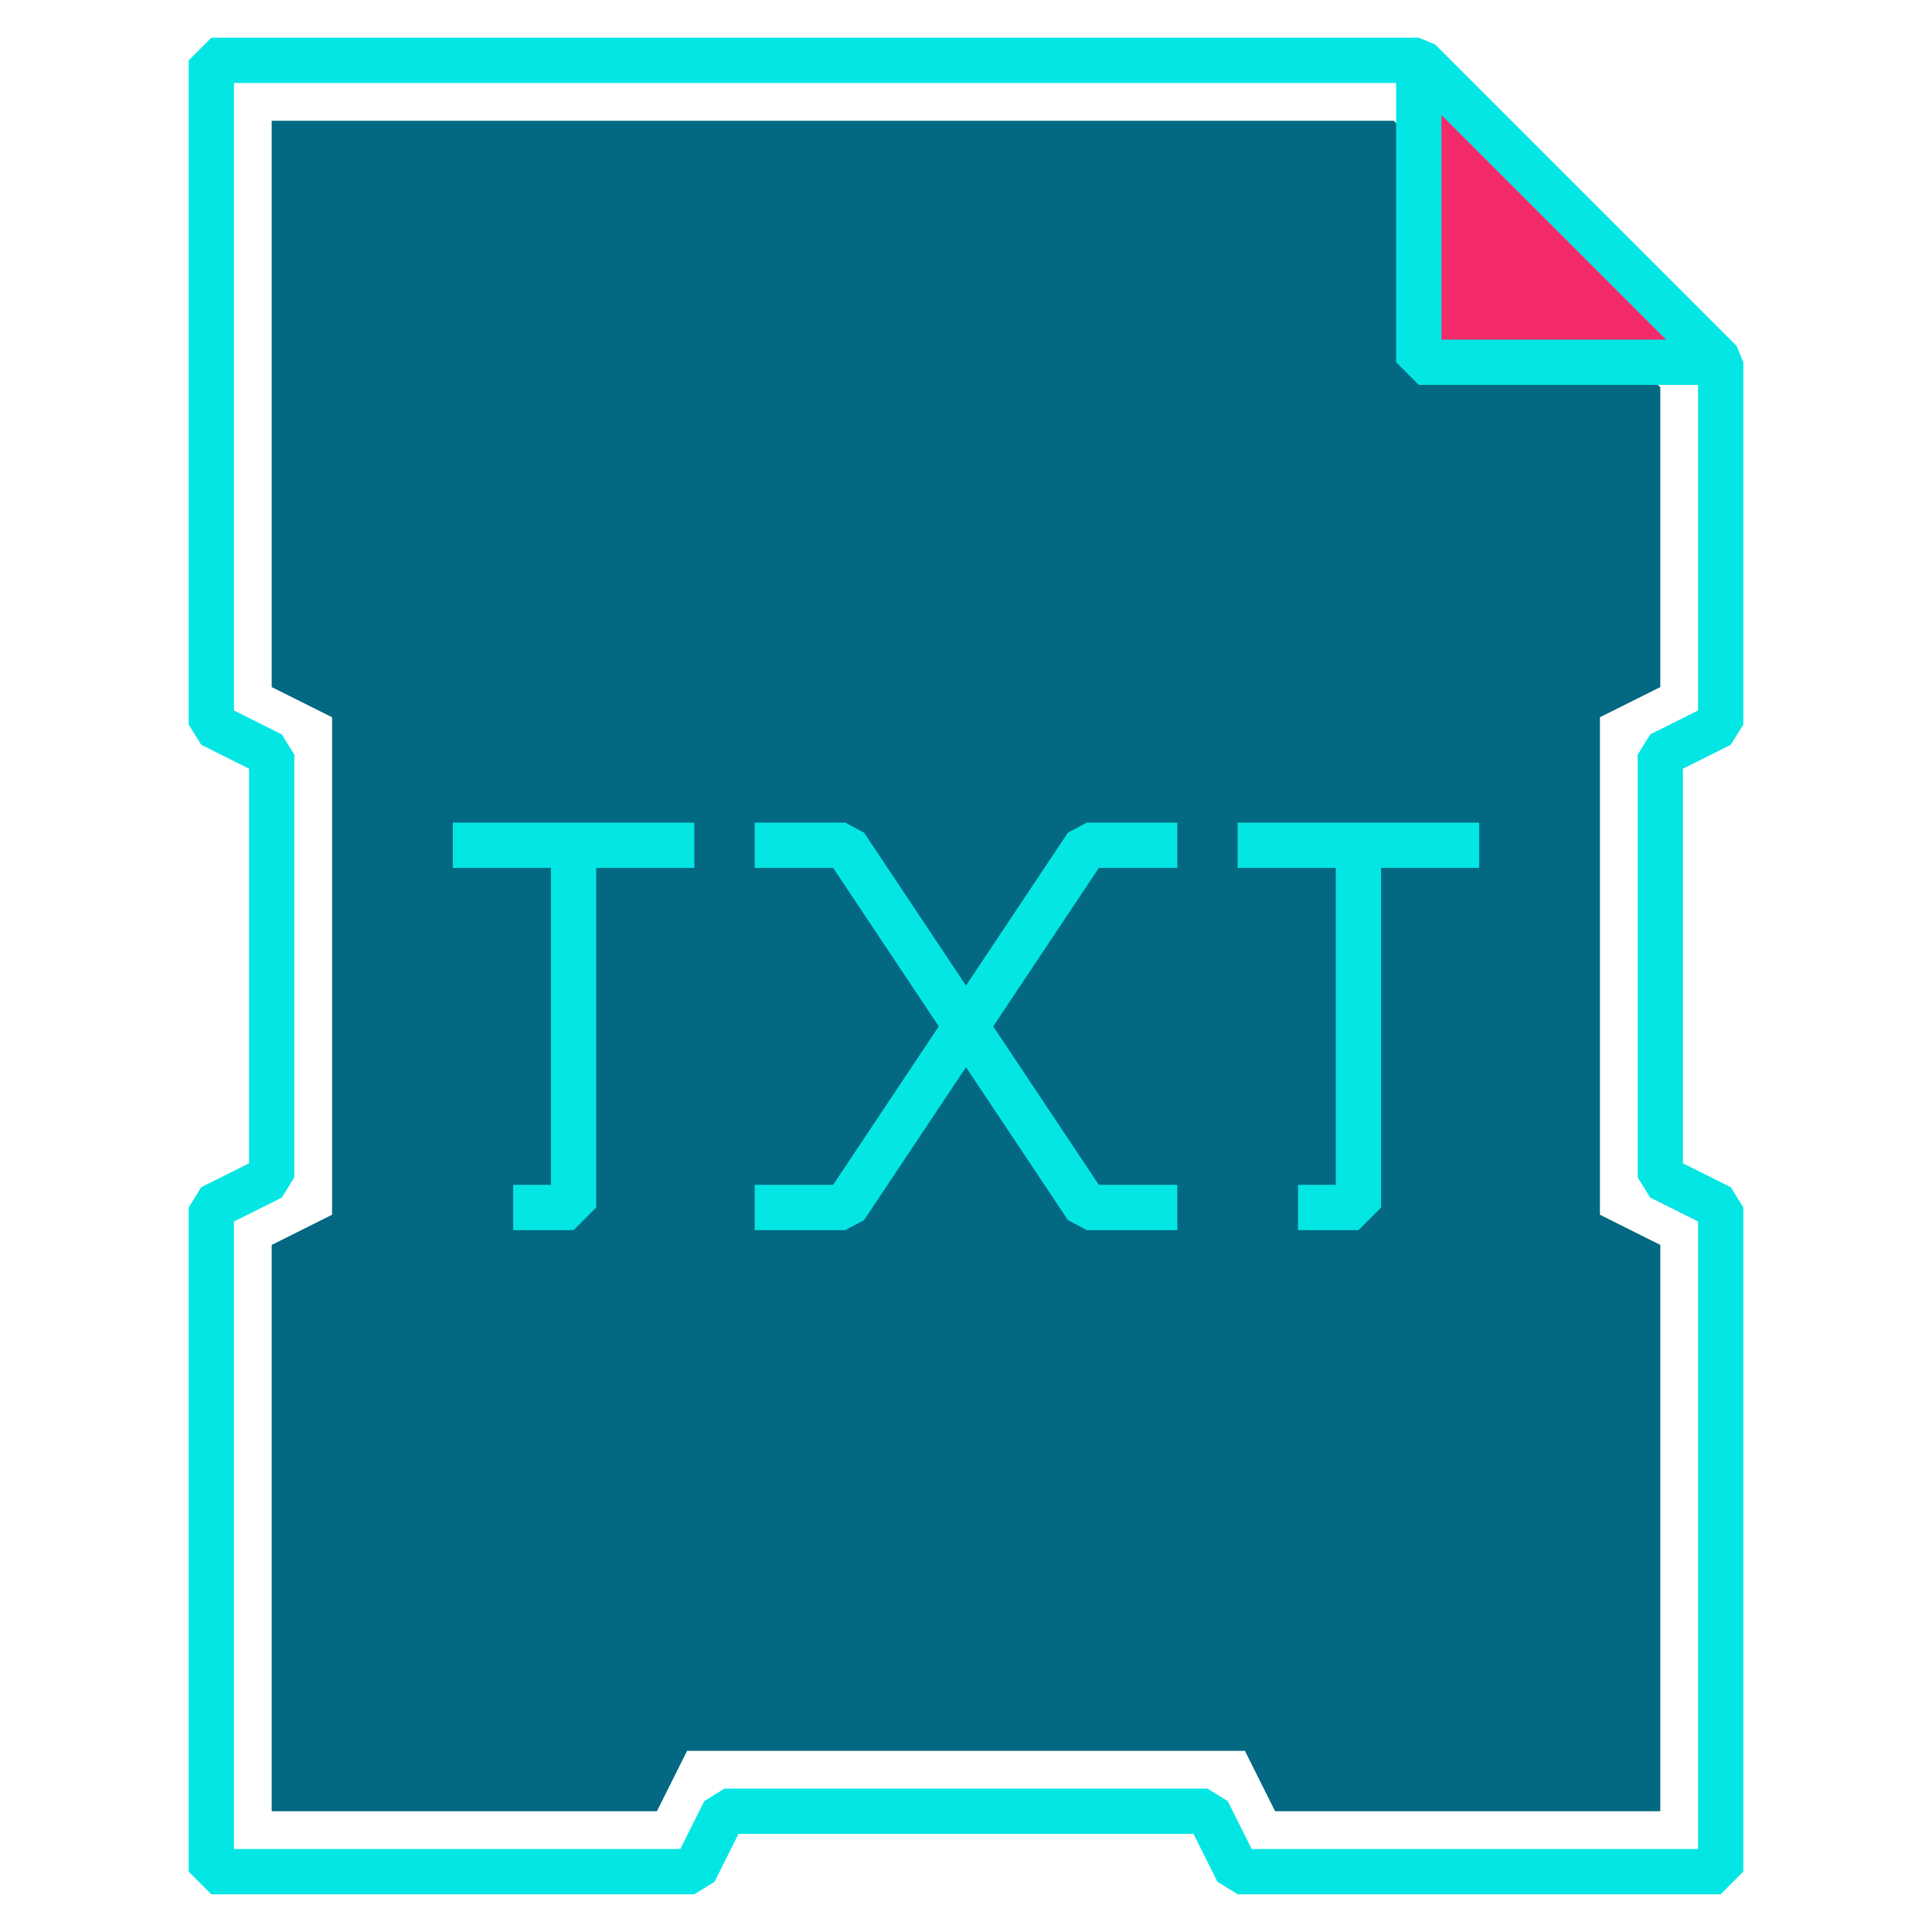 <svg xmlns="http://www.w3.org/2000/svg" viewBox="0 0 64 64"><defs><style>.cls-1{fill:none;stroke:#04e6e4;stroke-linejoin:bevel;stroke-width:1.5px;}.cls-2{fill:#036982;}.cls-3{fill:#f32b6a;}</style></defs><g id="text-x-generic"><polygon class="cls-1" points="55 25 55 39 57 40 57 62 41 62 40 60 24 60 23 62 7 62 7 40 9 39 9 25 7 24 7 2 47 2 57 12 57 24 55 25"/><polygon class="cls-2" points="42.24 60 41.24 58 22.76 58 21.76 60 9 60 9 41.24 11 40.24 11 23.76 9 22.76 9 4 46.17 4 55 12.83 55 22.76 53 23.76 53 40.24 55 41.24 55 60 42.24 60"/><polygon class="cls-3" points="57 12 47 12 47 2 57 12"/><polygon class="cls-1" points="57 12 47 12 47 2 57 12"/><line class="cls-1" x1="15" y1="28" x2="23" y2="28"/><polyline class="cls-1" points="28 40 25 40 28 40 36 28 39 28"/><polyline class="cls-1" points="36 40 39 40 36 40 28 28 25 28"/><polyline class="cls-1" points="19 28 19 40 17 40"/><line class="cls-1" x1="49" y1="28" x2="41" y2="28"/><polyline class="cls-1" points="45 28 45 40 43 40"/></g></svg>